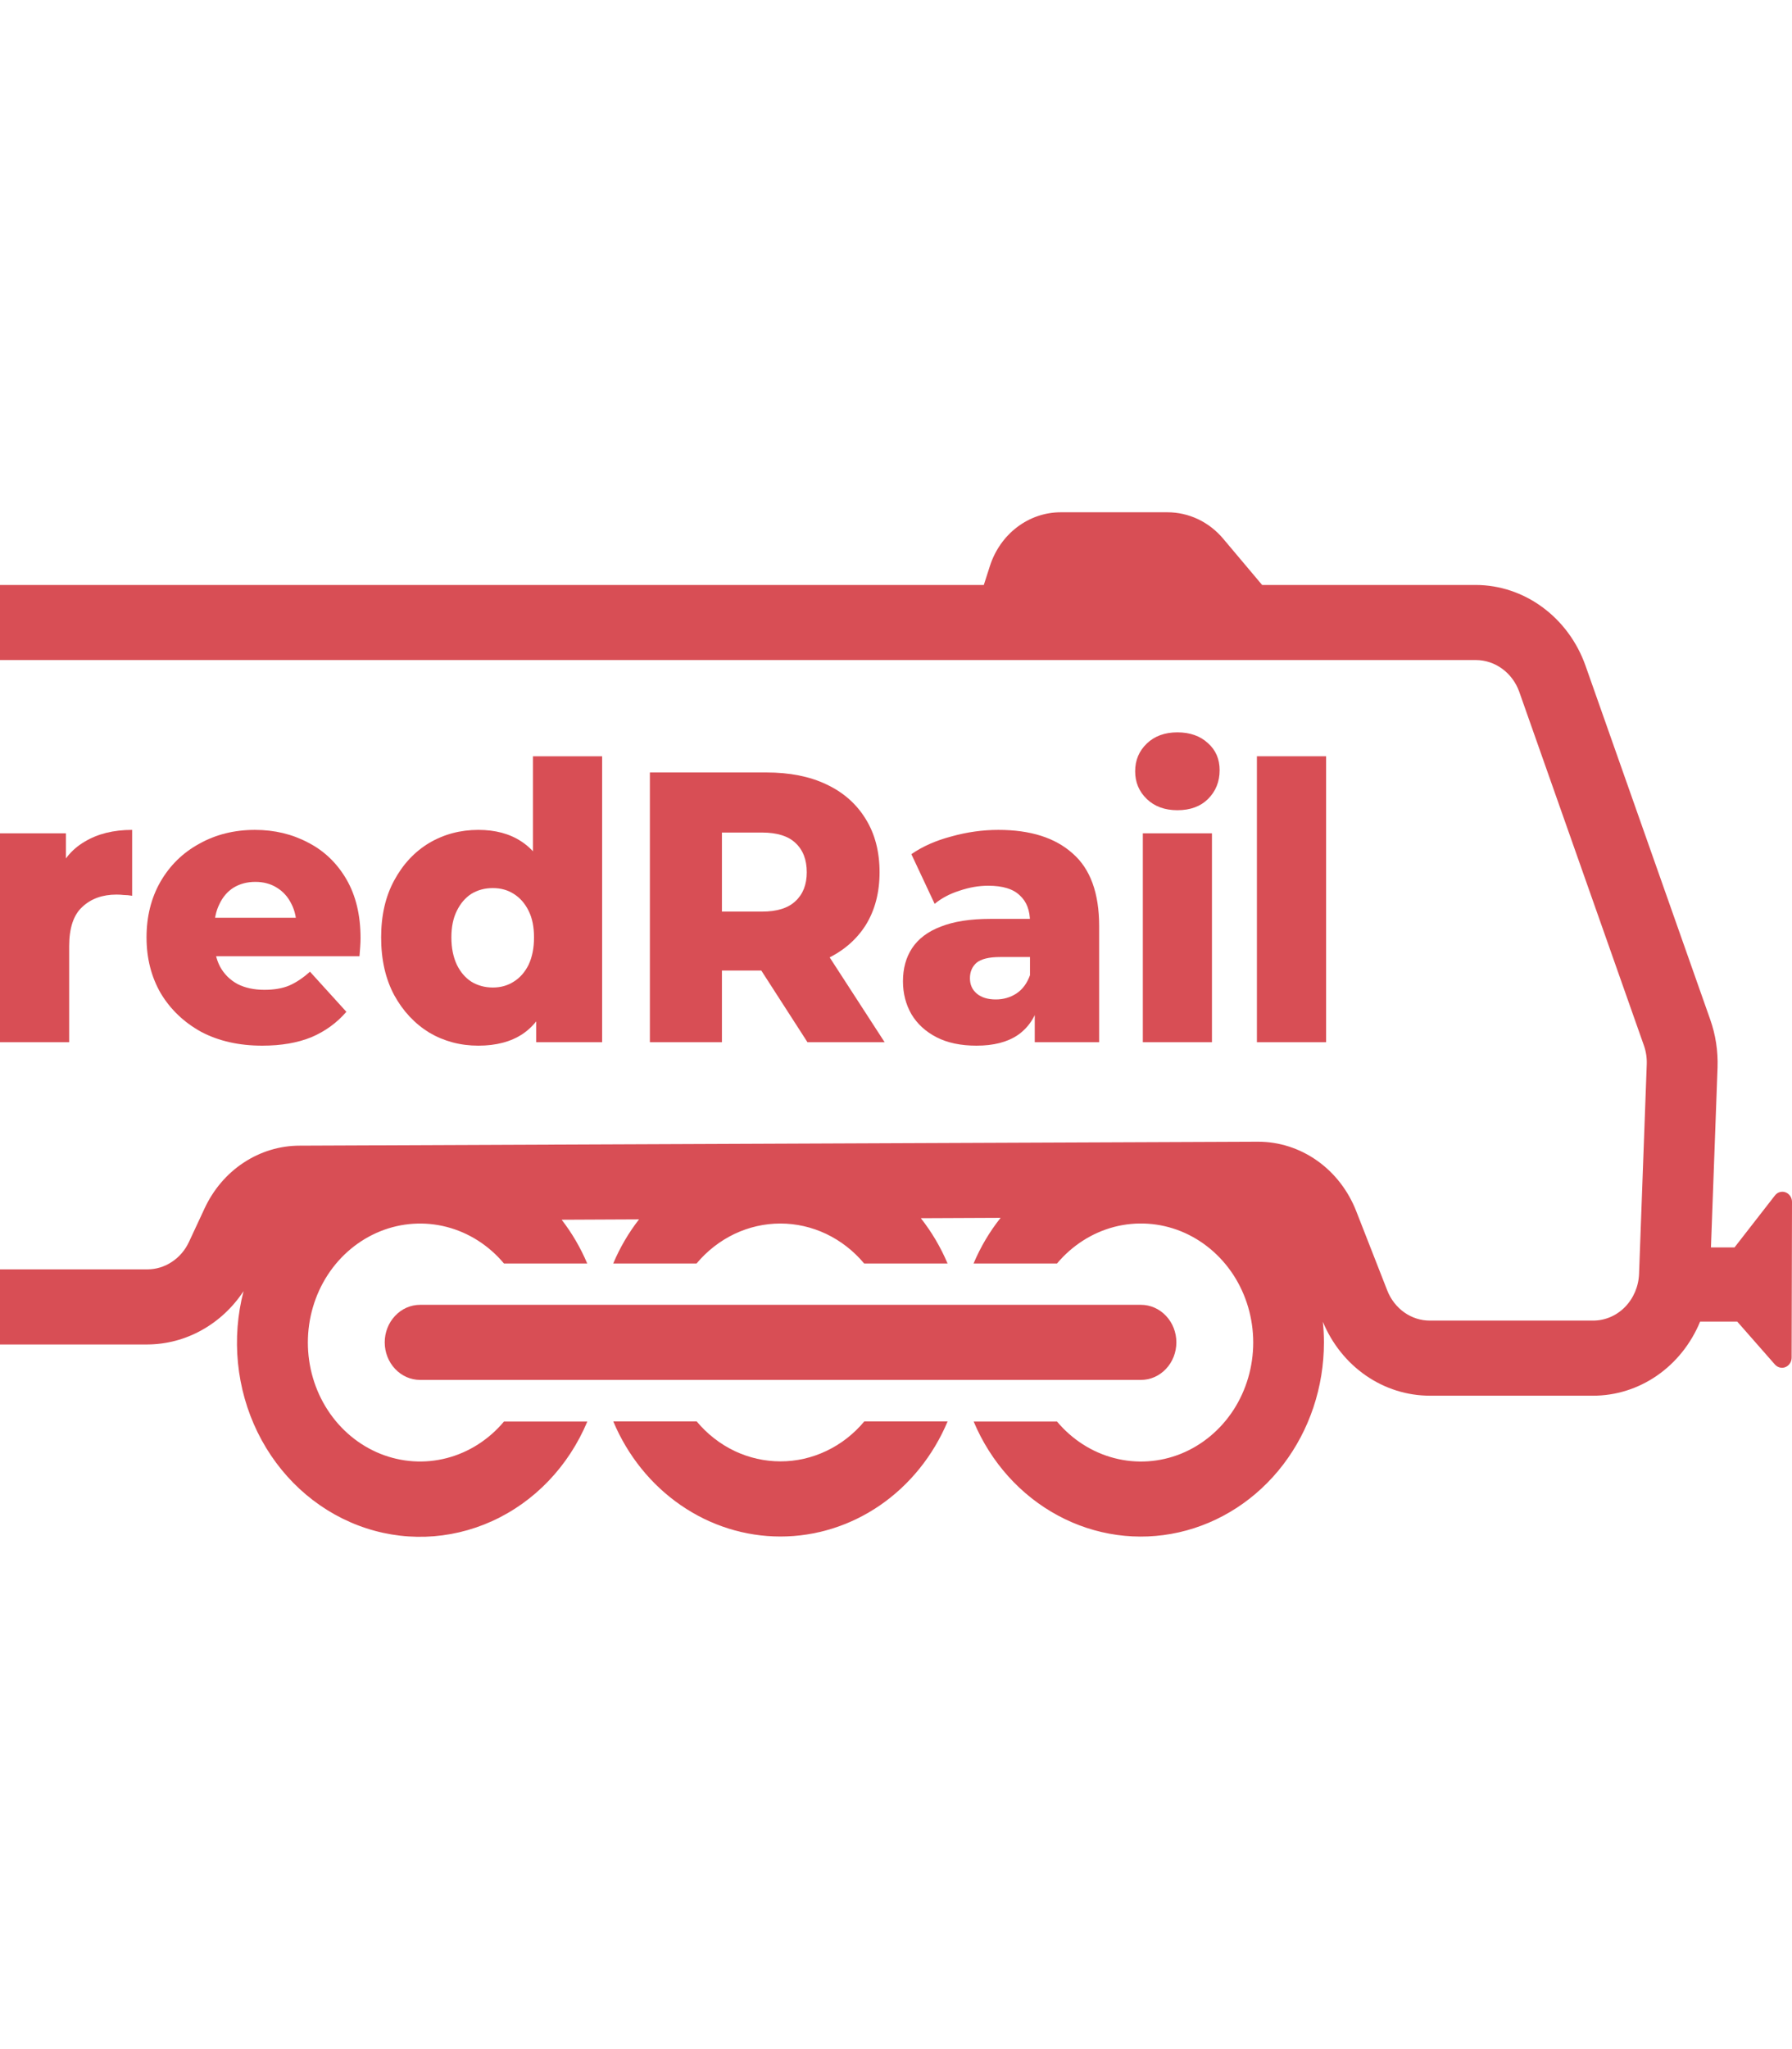 <svg width="35" height="40" viewBox="0 0 35 20" fill="none" xmlns="http://www.w3.org/2000/svg">
<path d="M34.666 13.337L33.877 14.351H33.417L33.546 10.839C33.557 10.518 33.508 10.198 33.401 9.897L30.966 2.992C30.802 2.531 30.509 2.134 30.126 1.853C29.744 1.572 29.29 1.42 28.825 1.419H24.651L23.893 0.519C23.756 0.355 23.588 0.225 23.4 0.135C23.211 0.046 23.007 -0 22.801 4.79963e-07H20.718C20.413 -0 20.115 0.101 19.867 0.289C19.619 0.477 19.432 0.743 19.334 1.049L19.215 1.419H0V2.885H28.828C29.011 2.885 29.19 2.945 29.34 3.055C29.491 3.165 29.607 3.321 29.672 3.502L32.107 10.407C32.149 10.525 32.168 10.652 32.163 10.779L32.013 14.862C32.005 15.109 31.906 15.342 31.738 15.514C31.57 15.685 31.346 15.78 31.112 15.779H27.928C27.75 15.78 27.576 15.724 27.427 15.619C27.279 15.514 27.163 15.365 27.095 15.191L26.491 13.648C26.334 13.244 26.068 12.899 25.725 12.657C25.383 12.415 24.98 12.286 24.568 12.287H24.561L5.853 12.364C5.465 12.364 5.084 12.48 4.755 12.698C4.425 12.916 4.161 13.229 3.991 13.599L3.69 14.245C3.615 14.405 3.5 14.539 3.357 14.633C3.214 14.728 3.05 14.778 2.881 14.779H0V16.245H2.881C3.25 16.243 3.612 16.148 3.939 15.966C4.265 15.785 4.546 15.524 4.757 15.204C4.517 16.125 4.615 17.109 5.03 17.957C5.446 18.806 6.149 19.456 6.998 19.778C7.848 20.101 8.781 20.07 9.61 19.694C10.44 19.318 11.104 18.624 11.471 17.75H9.843C9.548 18.102 9.158 18.351 8.726 18.463C8.295 18.575 7.841 18.545 7.426 18.378C7.01 18.21 6.652 17.913 6.4 17.525C6.148 17.138 6.013 16.678 6.013 16.207C6.013 15.736 6.148 15.276 6.4 14.888C6.652 14.501 7.01 14.204 7.426 14.036C7.841 13.869 8.295 13.839 8.726 13.951C9.158 14.063 9.548 14.312 9.843 14.664H11.469C11.339 14.357 11.171 14.07 10.97 13.81L12.481 13.803C12.277 14.065 12.108 14.354 11.977 14.664H13.605C13.81 14.419 14.062 14.223 14.344 14.088C14.626 13.954 14.932 13.884 15.242 13.884C15.551 13.884 15.857 13.954 16.139 14.088C16.421 14.223 16.673 14.419 16.878 14.664H18.507C18.372 14.345 18.196 14.048 17.985 13.78L19.543 13.773C19.328 14.043 19.151 14.342 19.015 14.664H20.645C20.941 14.312 21.33 14.063 21.762 13.95C22.194 13.838 22.648 13.868 23.064 14.035C23.479 14.203 23.837 14.5 24.09 14.888C24.342 15.276 24.477 15.736 24.477 16.207C24.477 16.678 24.342 17.138 24.09 17.526C23.837 17.914 23.479 18.211 23.064 18.379C22.648 18.546 22.194 18.576 21.762 18.463C21.33 18.351 20.941 18.102 20.645 17.75H19.017C19.35 18.543 19.931 19.19 20.661 19.583C21.391 19.977 22.226 20.093 23.027 19.912C23.828 19.731 24.546 19.265 25.062 18.59C25.577 17.916 25.858 17.075 25.858 16.207C25.858 16.072 25.851 15.936 25.837 15.802C26.015 16.232 26.308 16.597 26.679 16.853C27.05 17.109 27.484 17.245 27.927 17.245H31.112C31.556 17.246 31.991 17.11 32.363 16.853C32.735 16.596 33.028 16.229 33.206 15.798H33.93L34.667 16.637C34.693 16.666 34.727 16.686 34.763 16.695C34.8 16.704 34.839 16.701 34.874 16.686C34.909 16.671 34.939 16.646 34.96 16.613C34.982 16.58 34.993 16.541 34.993 16.501L35 13.466C35.001 13.425 34.989 13.384 34.967 13.35C34.944 13.316 34.913 13.29 34.876 13.276C34.84 13.262 34.8 13.26 34.762 13.271C34.724 13.281 34.691 13.305 34.666 13.337Z" fill="#D84E55"/>
<path d="M15.244 18.527C14.935 18.527 14.629 18.458 14.346 18.324C14.064 18.189 13.812 17.993 13.607 17.747H11.978C12.259 18.416 12.717 18.984 13.297 19.383C13.876 19.782 14.552 19.994 15.243 19.994C15.934 19.994 16.61 19.782 17.19 19.383C17.769 18.984 18.227 18.416 18.508 17.747H16.881C16.675 17.993 16.424 18.189 16.141 18.323C15.859 18.458 15.553 18.527 15.244 18.527Z" fill="#D84E55"/>
<path d="M22.976 16.204C22.976 16.009 22.903 15.823 22.773 15.686C22.643 15.548 22.467 15.471 22.284 15.471H8.206C8.022 15.471 7.846 15.548 7.717 15.686C7.587 15.823 7.514 16.009 7.514 16.204C7.514 16.398 7.587 16.585 7.717 16.722C7.846 16.86 8.022 16.937 8.206 16.937H22.282C22.373 16.937 22.463 16.919 22.547 16.882C22.631 16.845 22.708 16.791 22.772 16.723C22.837 16.655 22.888 16.574 22.923 16.485C22.958 16.396 22.976 16.3 22.976 16.204Z" fill="#D84E55"/>
<path d="M0 10.345V6.267H1.287V7.456L1.095 7.117C1.209 6.811 1.393 6.583 1.649 6.433C1.905 6.277 2.216 6.2 2.581 6.2V7.486C2.519 7.476 2.465 7.471 2.417 7.471C2.374 7.466 2.327 7.463 2.275 7.463C2 7.463 1.777 7.544 1.607 7.704C1.436 7.86 1.351 8.116 1.351 8.472V10.345H0Z" fill="#D84E55"/>
<path d="M5.122 10.412C4.667 10.412 4.269 10.322 3.928 10.142C3.592 9.956 3.329 9.705 3.139 9.389C2.954 9.068 2.862 8.705 2.862 8.299C2.862 7.892 2.952 7.531 3.132 7.215C3.317 6.894 3.57 6.646 3.893 6.47C4.215 6.29 4.577 6.2 4.98 6.2C5.359 6.2 5.705 6.282 6.018 6.448C6.331 6.608 6.58 6.847 6.765 7.163C6.949 7.479 7.042 7.862 7.042 8.314C7.042 8.364 7.04 8.421 7.035 8.487C7.03 8.552 7.025 8.612 7.021 8.667H3.971V7.915H6.303L5.791 8.126C5.795 7.94 5.762 7.779 5.691 7.644C5.625 7.509 5.53 7.403 5.407 7.328C5.288 7.253 5.148 7.215 4.987 7.215C4.826 7.215 4.684 7.253 4.561 7.328C4.442 7.403 4.35 7.511 4.284 7.652C4.217 7.787 4.184 7.947 4.184 8.133V8.351C4.184 8.552 4.222 8.725 4.298 8.87C4.378 9.016 4.492 9.129 4.639 9.209C4.786 9.284 4.961 9.322 5.165 9.322C5.355 9.322 5.516 9.294 5.648 9.239C5.786 9.179 5.921 9.088 6.054 8.968L6.765 9.751C6.58 9.966 6.352 10.132 6.082 10.247C5.812 10.357 5.492 10.412 5.122 10.412Z" fill="#D84E55"/>
<path d="M9.342 10.412C8.992 10.412 8.672 10.327 8.383 10.157C8.098 9.981 7.871 9.738 7.7 9.427C7.53 9.111 7.444 8.735 7.444 8.299C7.444 7.867 7.53 7.496 7.7 7.185C7.871 6.869 8.098 6.626 8.383 6.455C8.672 6.285 8.992 6.2 9.342 6.2C9.674 6.2 9.954 6.275 10.181 6.425C10.414 6.576 10.589 6.806 10.707 7.117C10.826 7.428 10.885 7.822 10.885 8.299C10.885 8.785 10.828 9.184 10.715 9.495C10.601 9.806 10.43 10.036 10.203 10.187C9.975 10.337 9.688 10.412 9.342 10.412ZM9.627 9.277C9.779 9.277 9.914 9.239 10.032 9.164C10.155 9.088 10.252 8.978 10.324 8.833C10.395 8.682 10.43 8.504 10.43 8.299C10.43 8.093 10.395 7.92 10.324 7.779C10.252 7.634 10.155 7.524 10.032 7.448C9.914 7.373 9.779 7.336 9.627 7.336C9.47 7.336 9.331 7.373 9.207 7.448C9.089 7.524 8.994 7.634 8.923 7.779C8.852 7.92 8.816 8.093 8.816 8.299C8.816 8.504 8.852 8.682 8.923 8.833C8.994 8.978 9.089 9.088 9.207 9.164C9.331 9.239 9.47 9.277 9.627 9.277ZM10.473 10.345V9.645L10.48 8.299L10.409 6.952V4.763H11.76V10.345H10.473Z" fill="#D84E55"/>
<path d="M12.693 10.345V5.079H14.968C15.423 5.079 15.814 5.156 16.141 5.312C16.472 5.467 16.728 5.693 16.909 5.989C17.089 6.28 17.179 6.626 17.179 7.027C17.179 7.423 17.089 7.767 16.909 8.058C16.728 8.344 16.472 8.564 16.141 8.72C15.814 8.87 15.423 8.946 14.968 8.946H13.475L14.1 8.321V10.345H12.693ZM15.771 10.345L14.534 8.426H16.034L17.278 10.345H15.771ZM14.1 8.479L13.475 7.795H14.882C15.176 7.795 15.394 7.727 15.536 7.591C15.683 7.456 15.757 7.268 15.757 7.027C15.757 6.781 15.683 6.591 15.536 6.455C15.394 6.32 15.176 6.252 14.882 6.252H13.475L14.1 5.568V8.479Z" fill="#D84E55"/>
<path d="M20.21 10.345V9.585L20.117 9.397V7.998C20.117 7.772 20.051 7.599 19.918 7.479C19.79 7.353 19.584 7.29 19.3 7.29C19.115 7.29 18.928 7.323 18.738 7.388C18.549 7.448 18.387 7.534 18.255 7.644L17.8 6.674C18.018 6.523 18.278 6.408 18.582 6.328C18.89 6.242 19.195 6.2 19.499 6.2C20.124 6.2 20.608 6.353 20.949 6.659C21.295 6.959 21.468 7.433 21.468 8.08V10.345H20.21ZM19.072 10.412C18.764 10.412 18.503 10.357 18.29 10.247C18.077 10.137 17.913 9.986 17.8 9.796C17.691 9.605 17.636 9.392 17.636 9.156C17.636 8.905 17.695 8.69 17.814 8.509C17.937 8.324 18.124 8.183 18.375 8.088C18.627 7.988 18.951 7.937 19.349 7.937H20.259V8.682H19.534C19.316 8.682 19.162 8.72 19.072 8.795C18.987 8.87 18.944 8.971 18.944 9.096C18.944 9.221 18.989 9.322 19.079 9.397C19.169 9.472 19.293 9.51 19.449 9.51C19.596 9.51 19.729 9.472 19.847 9.397C19.97 9.317 20.06 9.196 20.117 9.036L20.302 9.562C20.231 9.843 20.091 10.056 19.883 10.202C19.679 10.342 19.409 10.412 19.072 10.412Z" fill="#D84E55"/>
<path d="M22.321 10.345V6.267H23.671V10.345H22.321ZM22.996 5.816C22.75 5.816 22.55 5.743 22.399 5.598C22.247 5.452 22.171 5.272 22.171 5.056C22.171 4.84 22.247 4.66 22.399 4.514C22.55 4.369 22.75 4.296 22.996 4.296C23.242 4.296 23.442 4.367 23.593 4.507C23.745 4.642 23.821 4.818 23.821 5.034C23.821 5.259 23.745 5.447 23.593 5.598C23.446 5.743 23.247 5.816 22.996 5.816Z" fill="#D84E55"/>
<path d="M24.549 10.345V4.763H25.9V10.345H24.549Z" fill="#D84E55"/>
</svg>
